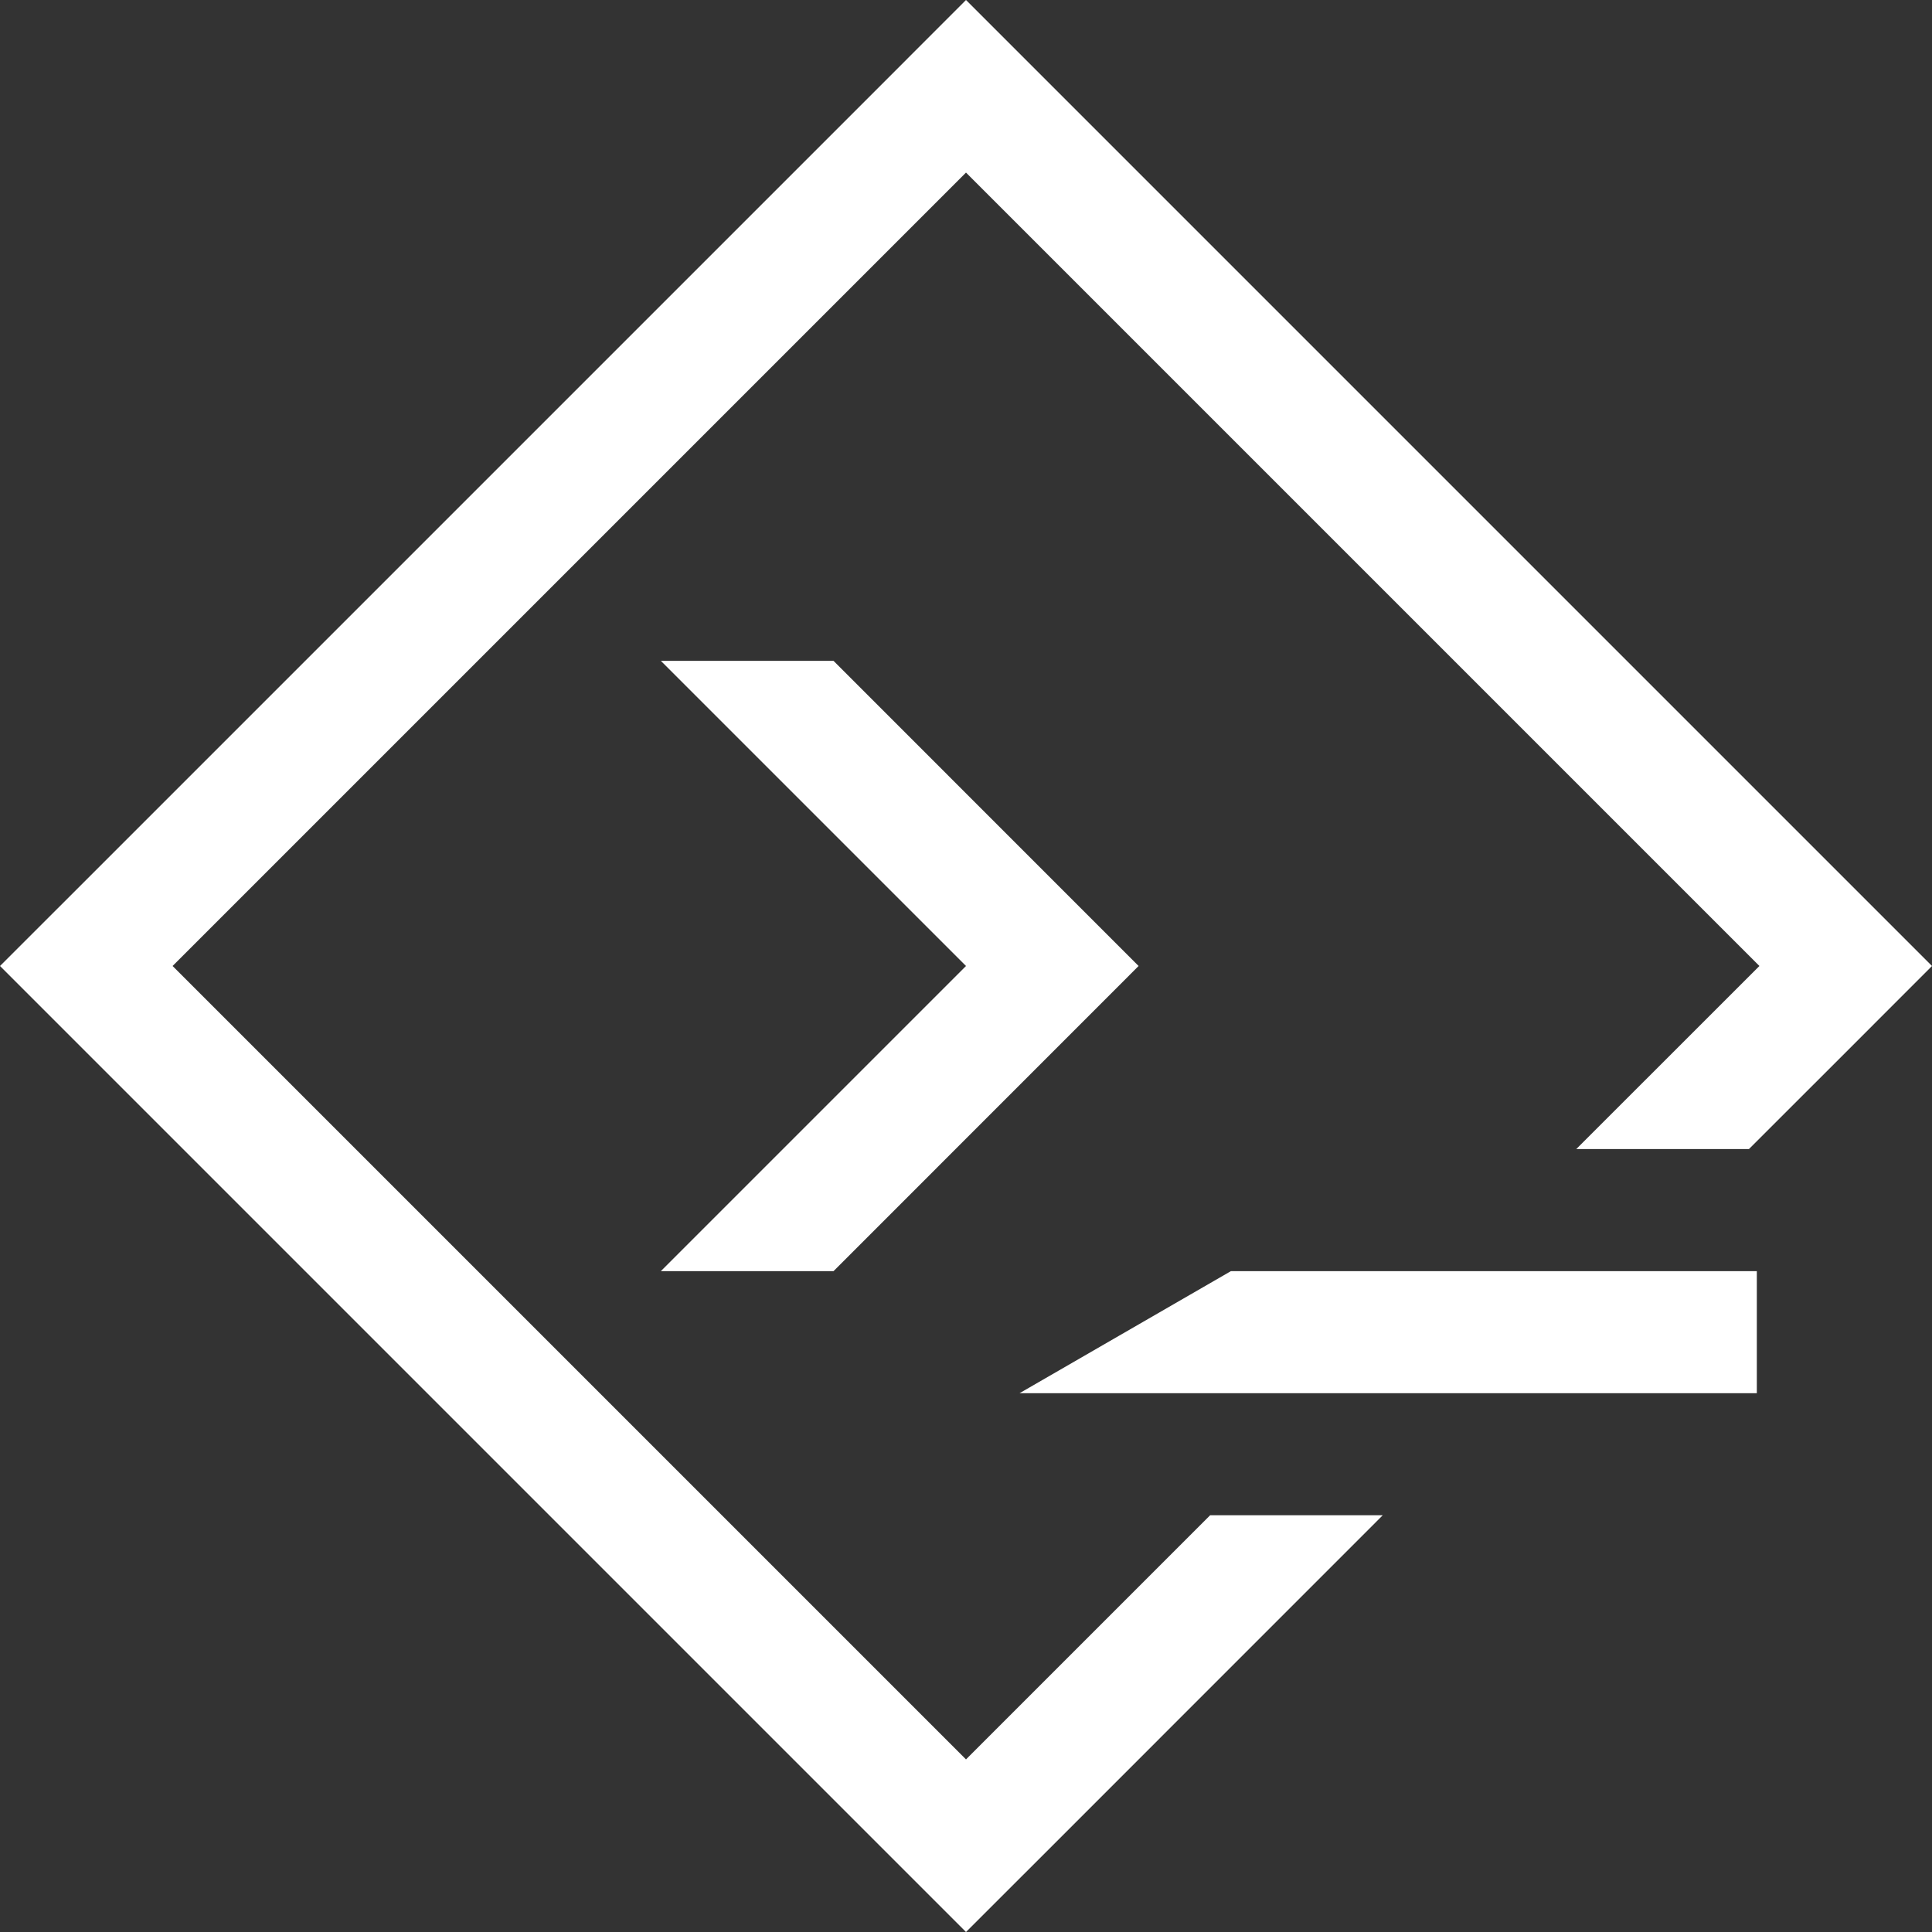 <svg width="24" height="24" viewBox="0 0 24 24" fill="none" xmlns="http://www.w3.org/2000/svg">
<rect x="0" y="0" width="24" height="24" fill="#333333" stroke="none"/>
<path fill-rule="evenodd" clip-rule="evenodd" d="M12 21.856L15.033 18.823H17.177L13.073 22.928L12 24L10.928 22.928L1.073 13.073L0 12L1.073 10.928L10.928 1.073L12 0L13.073 1.073L22.928 10.928L24 12L22.928 13.073L21.726 14.274H19.581L21.856 12L12 2.144L2.144 12L12 21.856ZM10.354 8.209H8.209L12 12L8.209 15.791H10.354L14.144 12L10.354 8.209ZM15.29 15.791L12.665 17.307H21.824V15.791H15.29Z" fill="white"/>
</svg>
